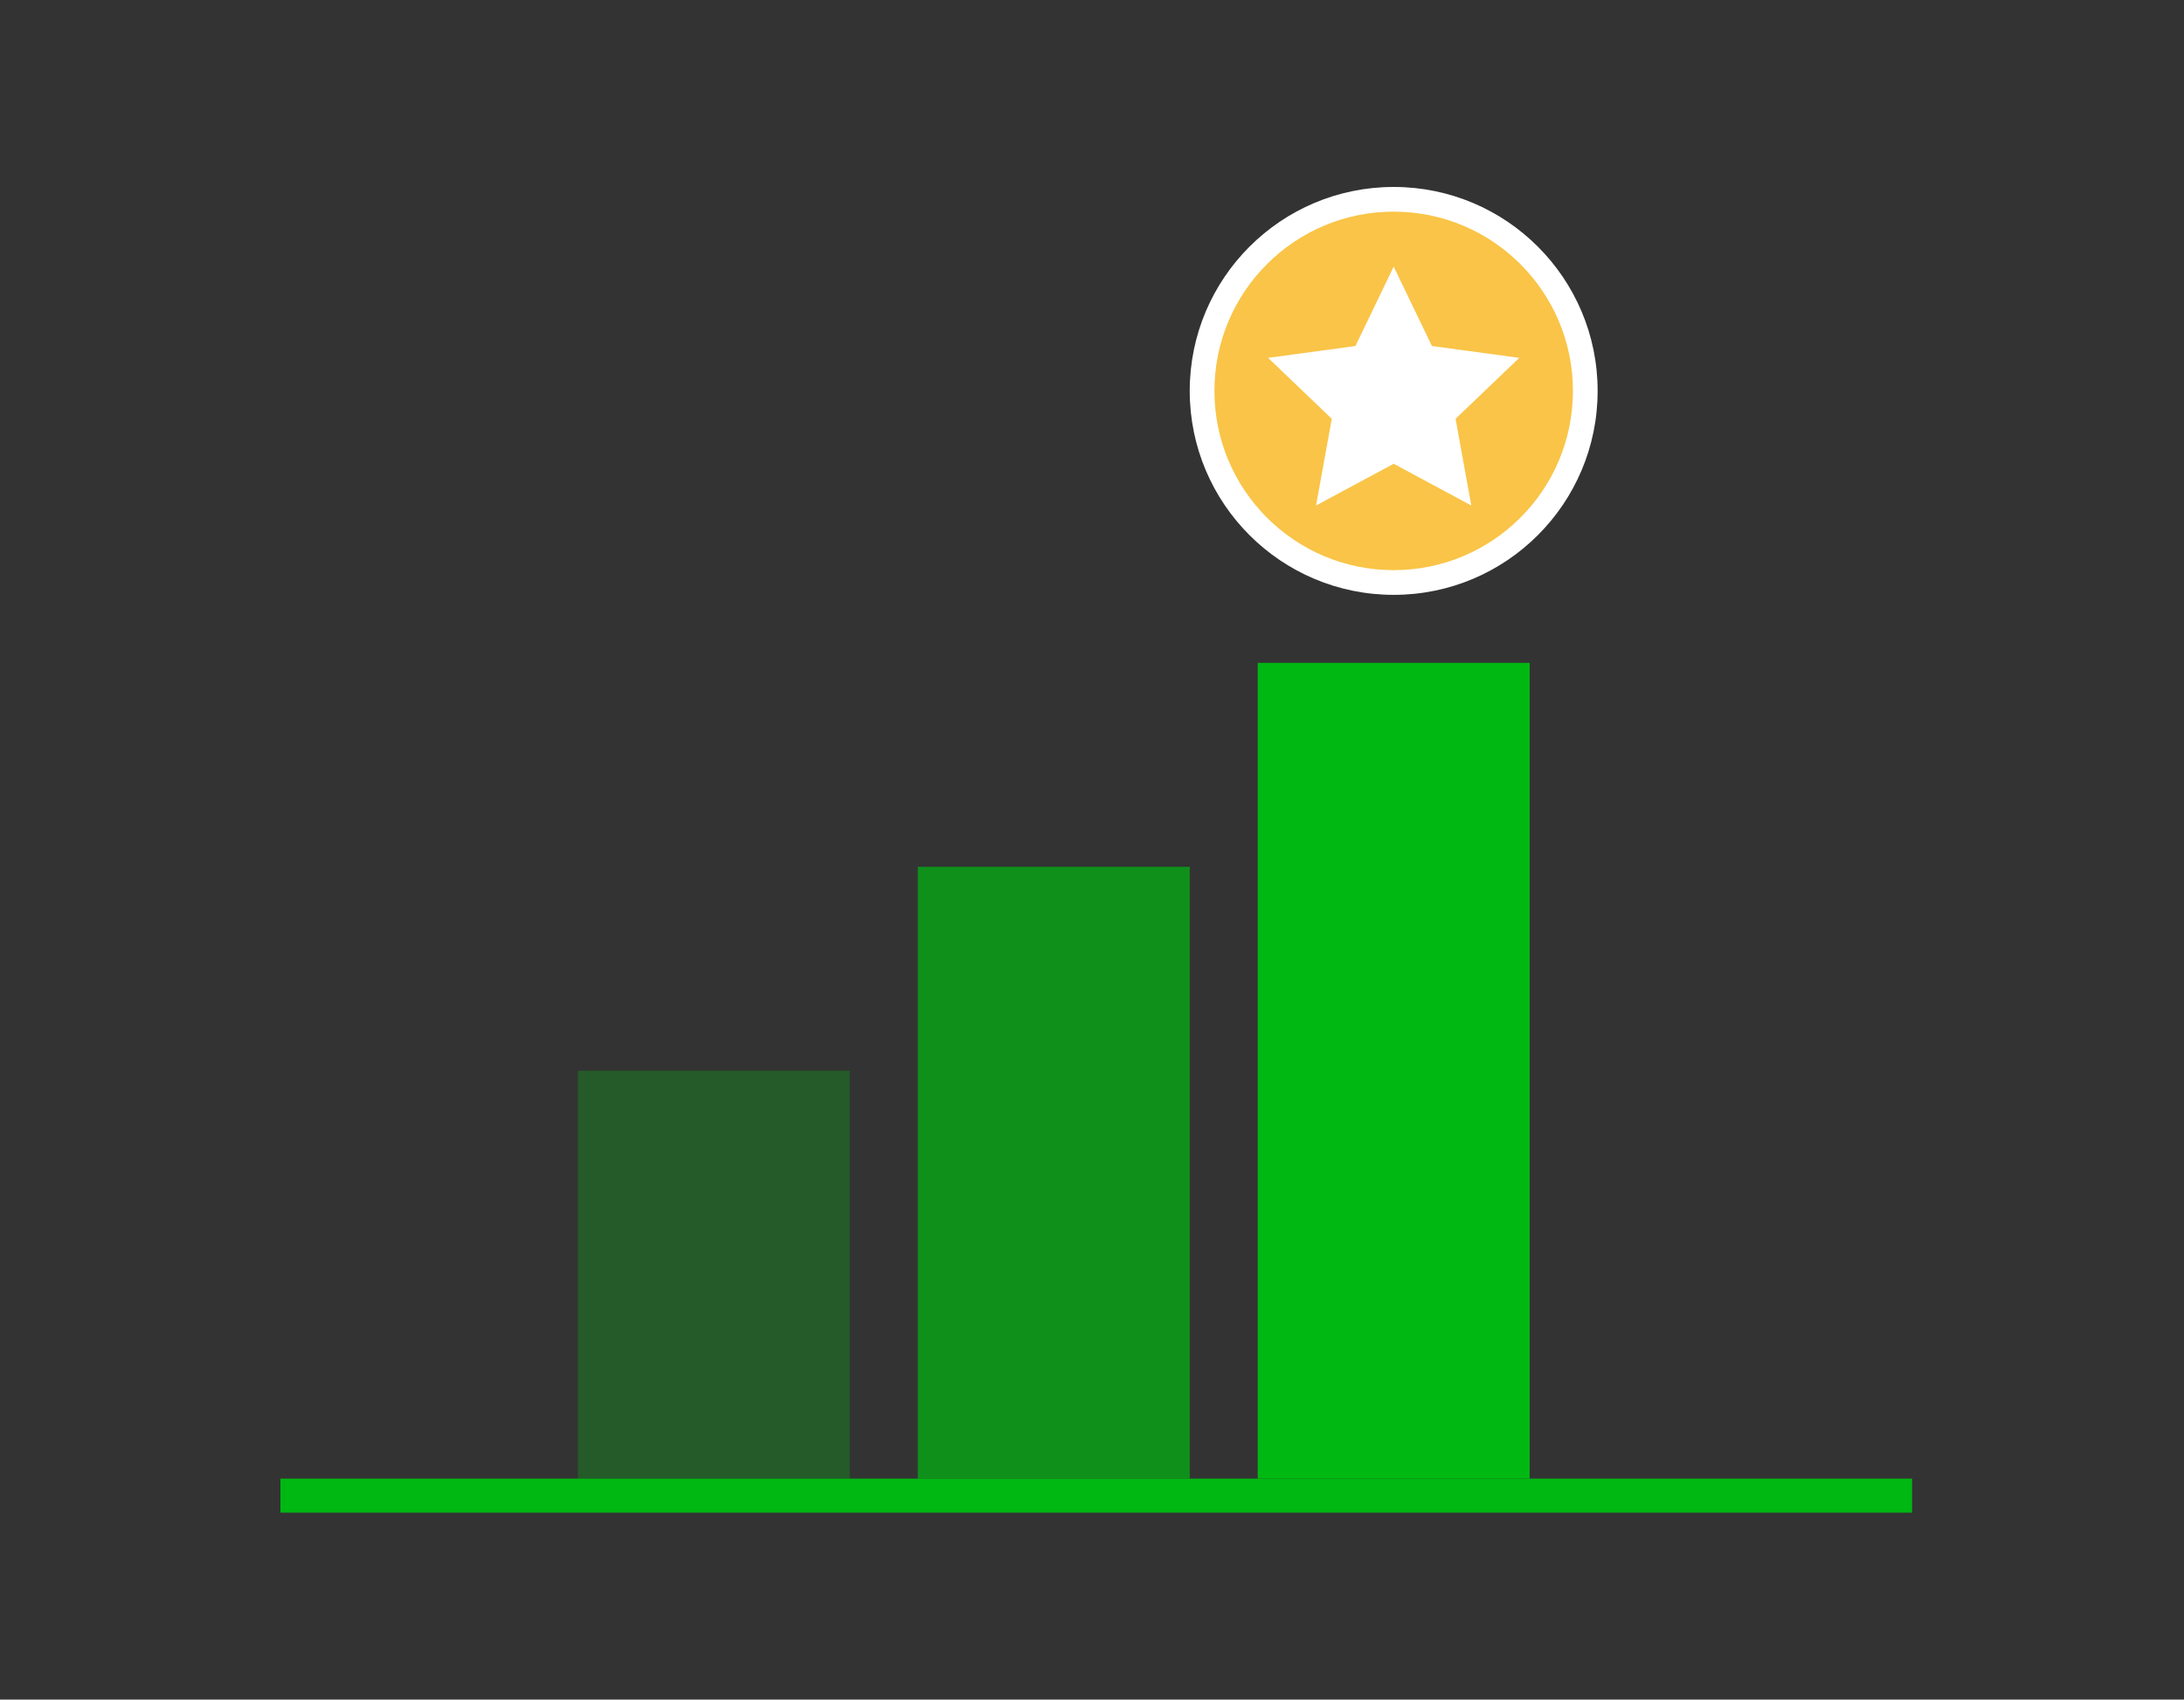 <svg width="257" height="200" viewBox="0 0 257 200" fill="none" xmlns="http://www.w3.org/2000/svg">
<rect x="0" y="0" width="257" height="200" fill="#333333" stroke="none"/>
<g clip-path="url(#clip0)">
<rect opacity="0.3" x="68" y="126" width="32" height="48" fill="#00B812"/>
<rect opacity="0.7" x="108" y="102" width="32" height="72" fill="#00B812"/>
<rect x="148" y="78" width="32" height="96" fill="#00B812"/>
<path d="M164 70C177.255 70 188 59.255 188 46C188 32.745 177.255 22 164 22C150.745 22 140 32.745 140 46C140 59.255 150.745 70 164 70Z" fill="white"/>
<path d="M164 67.092C175.649 67.092 185.092 57.649 185.092 46C185.092 34.35 175.649 24.907 164 24.907C152.351 24.907 142.908 34.35 142.908 46C142.908 57.649 152.351 67.092 164 67.092Z" fill="#F9C447"/>
<path d="M164 31.375L168.501 40.718L178.779 42.112L171.283 49.282L173.133 59.486L164 54.574L154.865 59.486L156.715 49.282L149.221 42.112L159.498 40.718L164 31.375Z" fill="white"/>
<rect x="33" y="174" width="192" height="4" fill="#00B812"/>
</g>
<defs>
<clipPath id="clip0">
<rect width="257" height="200" fill="white"/>
</clipPath>
</defs>
</svg>
